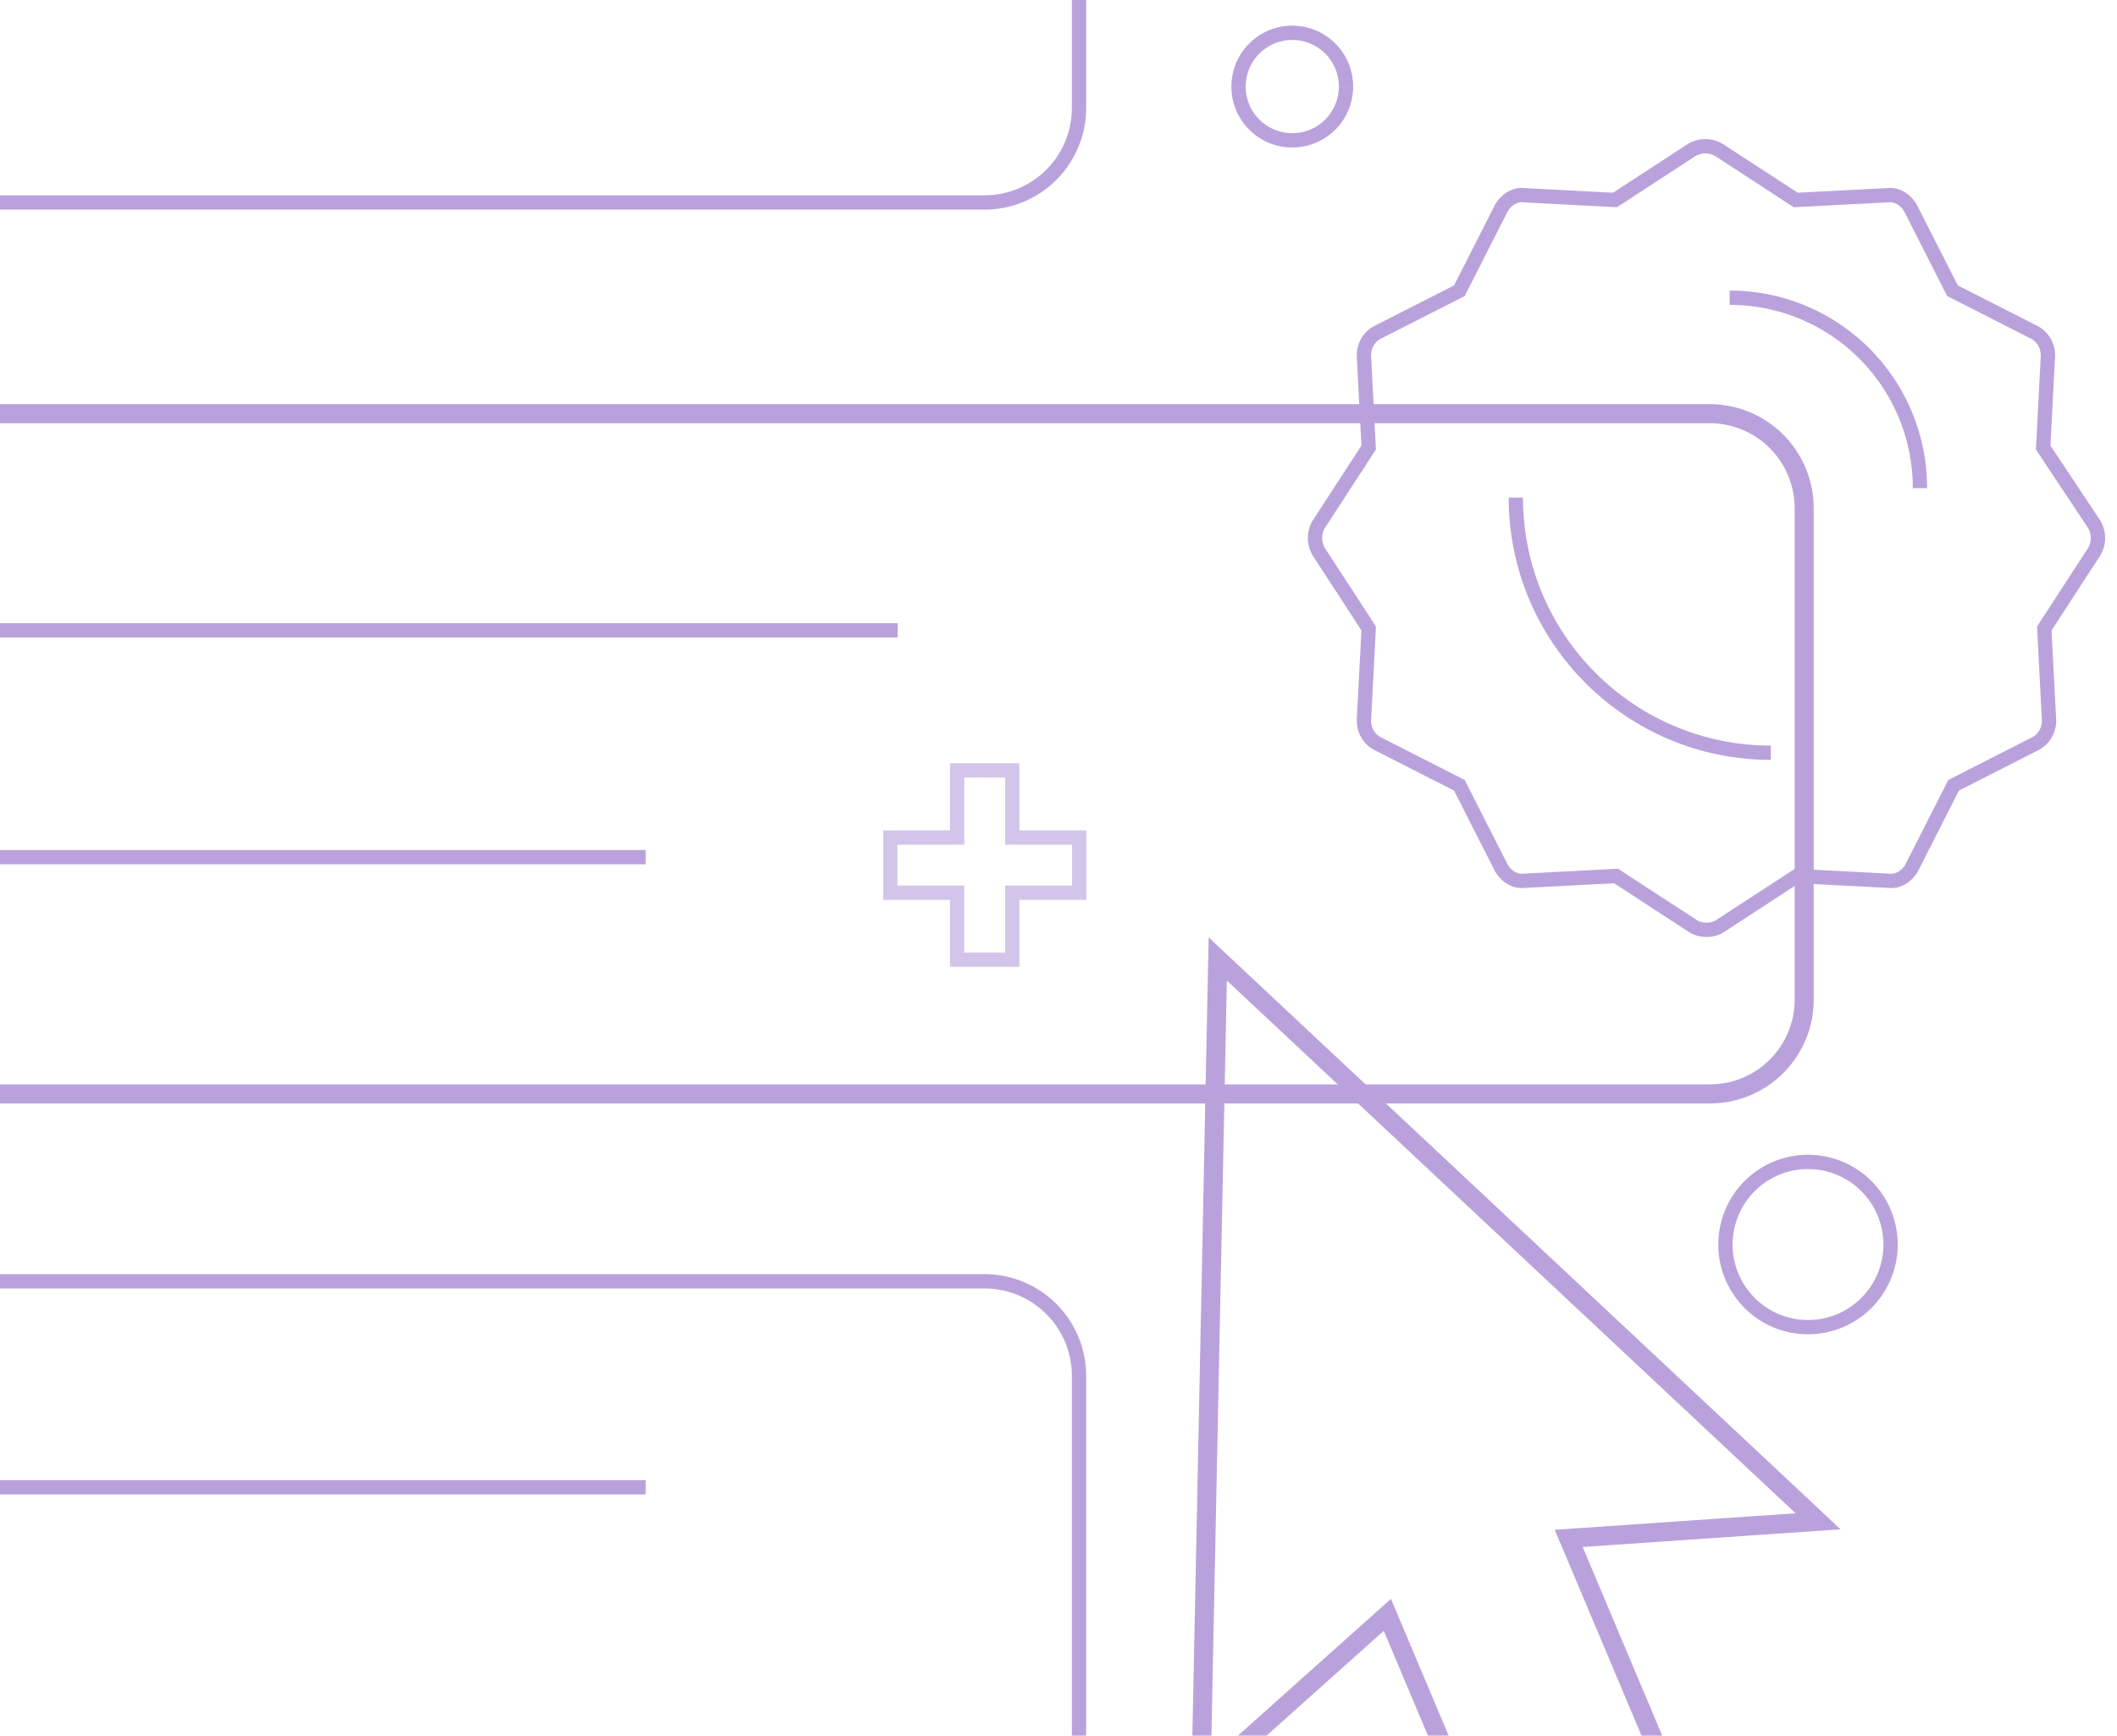 <svg width="111" height="91" viewBox="0 0 111 91" xmlns="http://www.w3.org/2000/svg" xmlns:xlink="http://www.w3.org/1999/xlink"><title>Group</title><desc>Created using Figma</desc><g transform="translate(-2281 4917)"><use xlink:href="#a" transform="translate(2343.97 -4866.72)" fill="#B9A2DC"/><use xlink:href="#b" transform="translate(2244.85 -4895.31)" fill="#B9A2DC"/><use xlink:href="#c" transform="translate(2229 -4936)" fill="#B9A2DC"/><use xlink:href="#d" transform="translate(2229 -4849.82)" fill="#B9A2DC"/><use xlink:href="#e" transform="translate(2371.69 -4901.39)" fill="#B9A2DC"/><use xlink:href="#f" transform="translate(2251.45 -4883.95)" fill="#B9A2DC"/><use xlink:href="#g" transform="translate(2251.45 -4872.06)" fill="#B9A2DC"/><use xlink:href="#g" transform="translate(2251.45 -4839.02)" fill="#B9A2DC"/><use xlink:href="#h" transform="translate(2349.95 -4909.33)" fill="#B9A2DC"/><use xlink:href="#i" transform="translate(2345.94 -4915.28)" fill="#B9A2DC"/><use xlink:href="#j" transform="translate(2371.47 -4856.08)" fill="#B9A2DC"/><use xlink:href="#k" transform="translate(2327.68 -4876.61)" fill="#D3C5E9"/><use xlink:href="#l" transform="translate(2360.48 -4890.91)" fill="#B9A2DC"/></g><defs><path id="a" d="M.88 0l.342-.365-.819-.767L.381-.01l.5.01zM0 43.124l-.5-.01-.023 1.149.856-.766L0 43.124zm9.773-8.736l.46-.195-.271-.645-.522.467.333.373zm5.62 13.332l-.46.194.194.46.46-.194-.194-.46zm9.51-4.009l.193.461.461-.194-.194-.46-.46.193zM19.281 30.38l-.034-.499-.699.048.272.645.461-.194zm13.075-.896l.034.5 1.146-.08-.838-.784-.342.364zM.38-.01L-.5 43.114l.999.02L1.38.01l-1-.02zM.333 43.497l9.773-8.737-.666-.745-9.773 8.736.666.746zm8.98-8.915l5.62 13.332.921-.389-5.62-13.332-.922.389zm6.274 13.599l9.51-4.009-.389-.921-9.509 4.008.389.922zm9.776-4.664l-5.62-13.332-.922.388 5.62 13.333.922-.389zm-6.047-12.639l13.075-.896-.069-.997-13.074.895.068.998zm13.383-1.76L1.222-.364.54.365l31.476 29.483.684-.73z"/><path id="b" d="M130.748 30.702h-.5v.003l.5-.003zm-4.946 4.463H4.96v1h120.842v-1zm-120.842 0A4.455 4.455 0 0 1 .5 30.702h-1a5.455 5.455 0 0 0 5.46 5.463v-1zM.5 30.702V4.962h-1v25.74h1zm0-25.74A4.455 4.455 0 0 1 4.96.5v-1A5.455 5.455 0 0 0-.5 4.963h1zM4.96.5h120.828v-1H4.96v1zm120.828 0a4.456 4.456 0 0 1 4.46 4.463h1a5.456 5.456 0 0 0-5.46-5.463v1zm4.46 4.463v25.74h1V4.962h-1zm0 25.742a4.443 4.443 0 0 1-4.446 4.46v1a5.443 5.443 0 0 0 5.446-5.465l-1 .005z"/><path id="c" d="M108.575 24.653h-.375.375zm-4.96 4.588H4.96v.75h98.655v-.75zm-98.655 0a4.58 4.58 0 0 1-4.585-4.588h-.75A5.33 5.33 0 0 0 4.96 29.99v-.75zM.375 24.653V4.963h-.75v19.69h.75zm0-19.69A4.58 4.58 0 0 1 4.96.375v-.75A5.33 5.33 0 0 0-.375 4.963h.75zM4.96.375h98.655v-.75H4.96v.75zm98.655 0a4.58 4.58 0 0 1 4.585 4.588h.75a5.33 5.33 0 0 0-5.335-5.338v.75zm4.585 4.588v19.69h.75V4.963h-.75zm0 19.69a4.58 4.58 0 0 1-4.585 4.588v.75a5.33 5.33 0 0 0 5.335-5.338h-.75z"/><path id="d" d="M108.575 24.653h-.375.375zm-4.96 4.588H4.96v.75h98.655v-.75zm-98.655 0a4.58 4.58 0 0 1-4.585-4.588h-.75A5.33 5.33 0 0 0 4.96 29.99v-.75zM.375 24.653V4.963h-.75v19.69h.75zm0-19.69A4.58 4.58 0 0 1 4.96.375v-.75A5.33 5.33 0 0 0-.375 4.963h.75zM4.96.375h98.655v-.75H4.96v.75zm98.655 0a4.58 4.58 0 0 1 4.585 4.588h.75a5.33 5.33 0 0 0-5.335-5.338v.75zm4.585 4.588v19.69h.75V4.963h-.75zm0 19.69a4.59 4.59 0 0 1-4.585 4.588v.75a5.34 5.34 0 0 0 5.335-5.338h-.75z"/><path id="e" d="M0 .375a9.598 9.598 0 0 1 9.603 9.61h.75A10.347 10.347 0 0 0 0-.376v.75z"/><path id="f" d="M0 .375h76.614v-.75H0v.75z"/><path id="g" d="M0 .375h63.407v-.75H0v.75z"/><path id="h" d="M38.179 15.795l-.375-.02-.006.125.069.103.312-.208zm.25-4.816l.374.02v-.02h-.375zm-.705-1.218l.18-.33-.01-.005-.17.335zm-4.3-2.188l-.334.17.055.109.11.055.17-.334zM31.238 3.27l.334-.17-.005-.01-.33.18zm-1.218-.705l.02.374h.01l.012-.002-.042-.372zm-4.813.25l-.205.314.102.066.122-.006-.02-.375zM21.17.186l.205-.314-.012-.008-.012-.007-.18.33zm-1.409 0l-.184-.326-.01.006-.01.006.204.314zm-4.035 2.628l-.02.375.122.006.103-.066-.205-.315zm-4.754-.25l-.043.373.011.002h.012l.02-.374zm-1.218.706l-.33-.18-.005.01.335.17zM7.568 7.573l.17.334.11-.055.055-.11-.335-.17zm-4.3 2.188l-.17-.335-.01.006.18.329zm-.704 1.218H2.19V11l.375-.02zm.25 4.816l.314.205.067-.102-.007-.122-.374.02zM.187 19.833l-.314-.204-.008.011-.007.013.33.18zm0 1.41l-.326.184.005.01.007.01.314-.204zm2.627 4.038l.374.019.007-.122-.067-.102-.314.204zm-.25 4.816l-.374-.02v.02h.374zm.705 1.218l-.18.33.01.004.17-.334zm4.3 2.188l.334-.17-.056-.109-.109-.055-.17.334zm2.186 4.302l-.335.17.006.01.329-.18zm1.218.705l-.02-.375-.011.001-.012.001.043.373zm4.813-.25l.205-.314-.103-.067-.122.007.02.374zm4.035 2.629l.214-.309-.01-.006-.204.315zm1.409 0l-.205-.315-.009.006.214.309zm4.035-2.629l.02-.374-.122-.007-.102.067.204.314zm4.813.25l.043-.373-.011-.001h-.012l-.02.374zm1.219-.705l.328.18.006-.01-.334-.17zm2.186-4.302l-.17-.334-.109.055-.055.11.334.169zm4.3-2.188l.17.335.01-.006-.18-.329zm.704-1.219h.375v-.019l-.375.02zm-.25-4.816l-.314-.204-.066.102.006.122.374-.02zm2.627-4.037l.314.204.008-.012.007-.012-.329-.18zm0-1.41l.326-.185-.006-.011-.008-.012-.312.208zm-2.31-4.018l.249-4.816-.75-.04-.249 4.817.75.039zm.25-4.836a1.73 1.73 0 0 0-.9-1.547l-.36.657c.326.18.51.503.51.89h.75zm-.91-1.553l-4.3-2.187-.34.668 4.3 2.188.34-.669zm-4.135-2.023L31.572 3.1l-.668.34 2.186 4.302.669-.34zM31.567 3.09c-.303-.551-.887-.977-1.59-.897l.085.745c.325-.037.65.154.847.513l.658-.36zM30 2.191l-4.813.25.04.749 4.812-.25L30 2.191zm-4.589.31L21.376-.127l-.41.628 4.036 2.629.41-.629zm-4.06-2.643a1.793 1.793 0 0 0-1.773.003l.37.652a1.044 1.044 0 0 1 1.043.003l.36-.658zm-1.793.015l-4.035 2.628.409.629L19.967.5l-.41-.628zm-3.811 2.568l-4.755-.25-.039.75 4.755.249.039-.749zm-4.732-.248c-.703-.08-1.287.346-1.59.897l.659.36c.196-.358.522-.549.846-.512l.085-.745zm-1.595.908L7.234 7.403l.669.34 2.186-4.302-.669-.34zM7.398 7.239l-4.3 2.187.34.669 4.3-2.188-.34-.668zm-4.31 2.193c-.583.32-.899.906-.899 1.547h.75a.98.98 0 0 1 .51-.89l-.36-.657zm-.898 1.567l.25 4.816.748-.04-.25-4.815-.748.039zm.31 4.592l-2.627 4.038.628.409L3.128 16l-.629-.41zm-2.642 4.062a1.796 1.796 0 0 0 .003 1.774l.652-.37a1.046 1.046 0 0 1 .003-1.044l-.658-.36zm.015 1.794l2.626 4.038.63-.409L.5 21.038l-.628.41zm2.566 3.814l-.25 4.816.75.039.25-4.816-.75-.039zm-.25 4.835c0 .642.316 1.228.9 1.548l.36-.658c-.327-.179-.51-.503-.51-.89h-.75zm.91 1.553l4.3 2.188.34-.668-4.3-2.188-.34.668zm4.135 2.024l2.186 4.302.669-.34-2.186-4.302-.67.34zm2.192 4.312c.302.552.886.978 1.59.897l-.086-.745c-.324.037-.65-.154-.846-.512l-.658.36zm1.566.9l4.813-.25-.039-.75-4.813.25.04.75zm4.59-.31l4.035 2.628.409-.629-4.035-2.628-.41.629zm4.026 2.622c.273.19.62.257.918.257v-.75c-.202 0-.383-.049-.491-.124l-.427.617zm.918.257c.297 0 .644-.068.918-.257l-.428-.617c-.108.075-.289.124-.49.124v.75zm.909-.251l4.035-2.629-.41-.628-4.035 2.628.41.629zm3.811-2.568l4.813.25.039-.75-4.813-.25-.039.75zm4.79.247c.703.08 1.287-.345 1.59-.897l-.658-.36c-.197.358-.523.55-.847.512l-.085.745zm1.595-.907l2.186-4.302-.668-.34-2.187 4.302.669.34zm2.022-4.138l4.3-2.188-.34-.668-4.3 2.188.34.668zm4.31-2.193c.583-.32.899-.906.899-1.547h-.75a.98.98 0 0 1-.51.89l.36.657zm.898-1.567l-.25-4.816-.748.039.25 4.816.748-.039zm-.31-4.592l2.627-4.038-.628-.409-2.627 4.038.629.409zm2.642-4.062a1.796 1.796 0 0 0-.003-1.775l-.652.37c.183.324.186.7-.003 1.044l.658.36zm-.017-1.798l-2.685-4.037-.624.415 2.685 4.038.624-.416z"/><path id="i" d="M5.26 2.82a2.443 2.443 0 0 1-2.443 2.443v.75A3.193 3.193 0 0 0 6.01 2.82h-.75zM2.817 5.262A2.443 2.443 0 0 1 .375 2.82h-.75a3.193 3.193 0 0 0 3.192 3.194v-.75zM.375 2.82A2.443 2.443 0 0 1 2.817.375v-.75A3.193 3.193 0 0 0-.375 2.819h.75zM2.817.375A2.443 2.443 0 0 1 5.26 2.819h.75A3.193 3.193 0 0 0 2.817-.375v.75z"/><path id="j" d="M8.283 4.331a3.955 3.955 0 0 1-3.954 3.957v.75a4.705 4.705 0 0 0 4.704-4.707h-.75zM4.329 8.288A3.955 3.955 0 0 1 .375 4.331h-.75c0 2.6 2.106 4.707 4.704 4.707v-.75zM.375 4.331A3.955 3.955 0 0 1 4.329.375v-.75A4.705 4.705 0 0 0-.375 4.331h.75zM4.329.375a3.955 3.955 0 0 1 3.954 3.956h.75A4.705 4.705 0 0 0 4.329-.375v.75z"/><path id="k" d="M9.905 3.524h.375v-.375h-.375v.375zm0 2.892v.375h.375v-.375h-.375zm-3.507 0v-.375h-.375v.375h.375zm0 3.51v.375h.375v-.375h-.375zm-2.89 0h-.376v.375h.375v-.375zm0-3.51h.374v-.375h-.375v.375zM0 6.416h-.375v.375H0v-.375zm0-2.892v-.375h-.375v.375H0zm3.507 0v.375h.375v-.375h-.375zm0-3.524v-.375h-.375V0h.375zm2.891 0h.375v-.375h-.375V0zm0 3.524h-.375v.375h.375v-.375zm3.132 0v2.892h.75V3.524h-.75zm.375 2.517H6.398v.75h3.507v-.75zm-3.882.375v3.51h.75v-3.51h-.75zm.375 3.135h-2.89v.75h2.89v-.75zm-2.516.375v-3.51h-.75v3.51h.75zM3.507 6.04H0v.75h3.507v-.75zm-3.132.375V3.524h-.75v2.892h.75zM0 3.9h3.507v-.75H0v.75zm3.882-.375V0h-.75v3.524h.75zM3.507.375h2.891v-.75h-2.89v.75zM6.023 0v3.524h.75V0h-.75zm.375 3.899h3.507v-.75H6.398v.75z"/><path id="l" d="M13.368 13.001C6.194 13.001.375 7.18.375 0h-.75c0 7.592 6.155 13.751 13.743 13.751v-.75z"/></defs></svg>